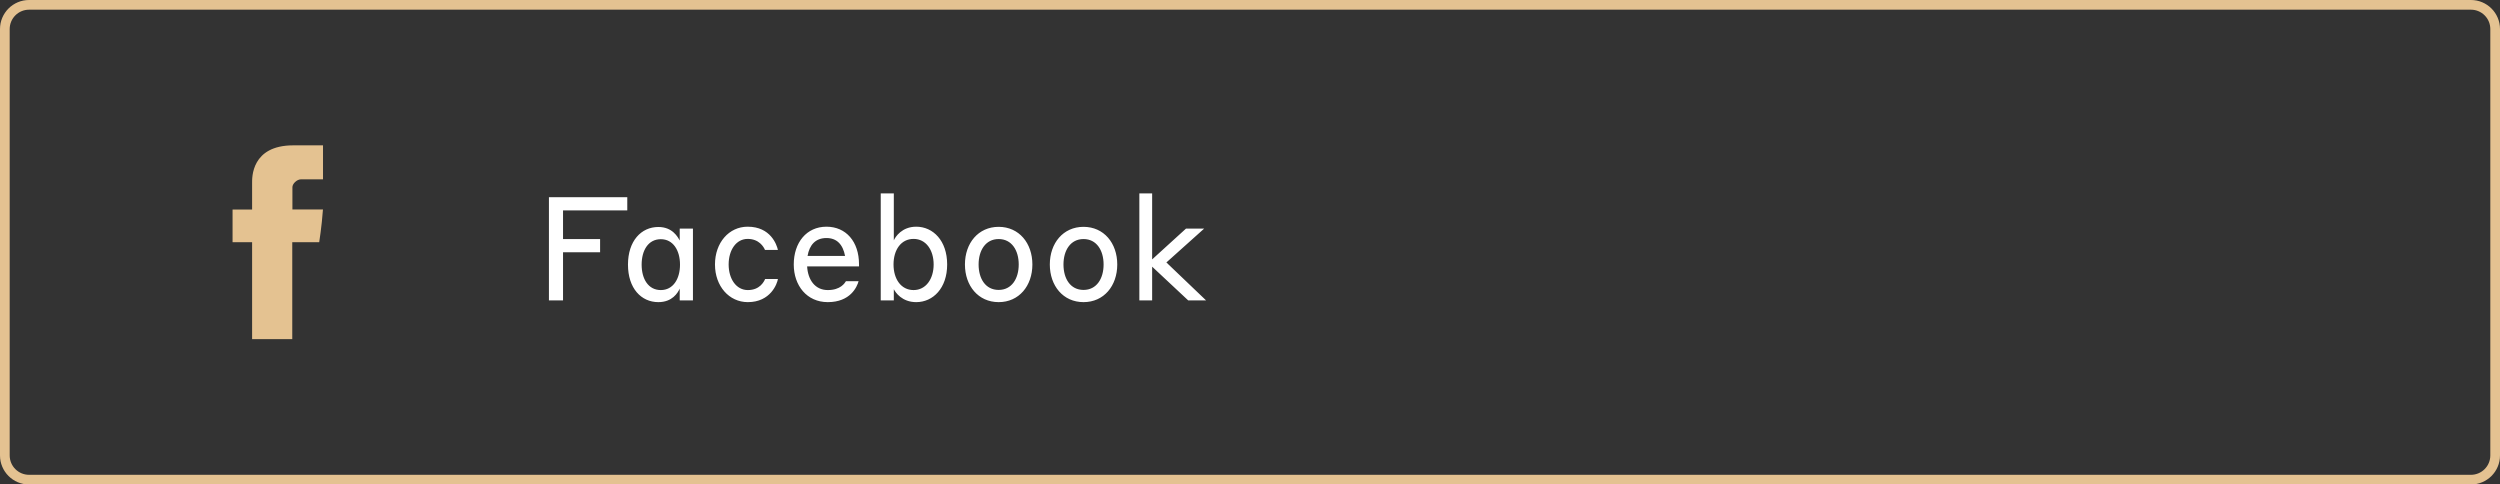 <svg width="258" height="50" viewBox="0 0 258 50" fill="none" xmlns="http://www.w3.org/2000/svg">
<rect x="0" y="0" width="258" height="50" fill="#333333" stroke="none"/>
<path d="M0.5 3C0.5 1.619 1.619 0.5 3 0.5H255C256.381 0.5 257.5 1.619 257.5 3V47C257.5 48.381 256.381 49.5 255 49.5H3C1.619 49.5 0.5 48.381 0.5 47V3Z" stroke="#E4C291"/>
<path d="M56.65 31H58.105V26.035H61.93V24.67H58.105V21.715H64.735V20.35H56.65V31ZM70.147 31H71.512V23.59H70.147V24.82C69.937 24.445 69.397 23.425 67.942 23.425C66.172 23.425 64.807 24.865 64.807 27.31C64.807 29.755 66.172 31.18 67.942 31.18C69.382 31.18 69.952 30.22 70.147 29.785V31ZM70.177 27.31C70.177 28.795 69.457 29.935 68.197 29.935C66.907 29.935 66.217 28.795 66.217 27.31C66.217 25.825 66.907 24.685 68.197 24.685C69.457 24.685 70.177 25.825 70.177 27.31ZM78.946 25.795H80.281C80.161 25.255 79.531 23.395 77.161 23.395C75.226 23.395 73.786 25.045 73.786 27.295C73.786 29.53 75.241 31.18 77.176 31.18C79.531 31.18 80.206 29.275 80.281 28.795H78.961C78.841 29.065 78.421 29.935 77.176 29.935C75.976 29.935 75.196 28.78 75.196 27.295C75.196 25.795 75.976 24.655 77.161 24.655C78.346 24.655 78.826 25.495 78.946 25.795ZM85.291 23.395C83.236 23.395 81.916 25.03 81.916 27.295C81.916 29.47 83.266 31.18 85.426 31.18C87.751 31.18 88.441 29.62 88.606 29.02H87.301C87.181 29.215 86.746 29.935 85.426 29.935C84.106 29.935 83.371 28.87 83.296 27.49H88.651V27.28C88.651 24.925 87.301 23.395 85.291 23.395ZM85.291 24.565C86.356 24.565 86.986 25.225 87.211 26.41H83.341C83.536 25.27 84.166 24.565 85.291 24.565ZM92.242 29.845C92.407 30.175 93.082 31.18 94.552 31.18C96.292 31.18 97.747 29.74 97.747 27.295C97.747 24.835 96.292 23.395 94.552 23.395C93.082 23.395 92.407 24.43 92.242 24.805V19.96H90.892V31H92.242V29.845ZM92.212 27.295C92.212 25.795 92.977 24.655 94.282 24.655C95.557 24.655 96.352 25.795 96.352 27.295C96.352 28.78 95.557 29.935 94.282 29.935C92.977 29.935 92.212 28.78 92.212 27.295ZM103.062 23.41C100.962 23.41 99.582 25.09 99.582 27.295C99.582 29.5 100.962 31.18 103.062 31.18C105.162 31.18 106.542 29.5 106.542 27.295C106.542 25.09 105.162 23.41 103.062 23.41ZM103.062 29.92C101.697 29.92 100.992 28.75 100.992 27.295C100.992 25.84 101.712 24.67 103.062 24.67C104.412 24.67 105.132 25.84 105.132 27.295C105.132 28.75 104.412 29.92 103.062 29.92ZM111.821 23.41C109.721 23.41 108.341 25.09 108.341 27.295C108.341 29.5 109.721 31.18 111.821 31.18C113.921 31.18 115.301 29.5 115.301 27.295C115.301 25.09 113.921 23.41 111.821 23.41ZM111.821 29.92C110.456 29.92 109.751 28.75 109.751 27.295C109.751 25.84 110.471 24.67 111.821 24.67C113.171 24.67 113.891 25.84 113.891 27.295C113.891 28.75 113.171 29.92 111.821 29.92ZM122.621 31H124.466L120.371 27.085L124.271 23.59H122.396L118.901 26.77V19.96H117.581V31H118.901V27.52L122.621 31Z" fill="white"/>
<path d="M26.017 18.873C26.017 19.377 26.017 21.627 26.017 21.627H24V24.994H26.017V35H30.162V24.994H32.942C32.942 24.994 33.203 23.38 33.329 21.615C32.967 21.615 30.177 21.615 30.177 21.615C30.177 21.615 30.177 19.656 30.177 19.312C30.177 18.968 30.629 18.505 31.076 18.505C31.521 18.505 32.462 18.505 33.334 18.505C33.334 18.047 33.334 16.463 33.334 15C32.17 15 30.847 15 30.264 15C25.915 15 26.017 18.37 26.017 18.873Z" fill="#E4C291"/>
</svg>
